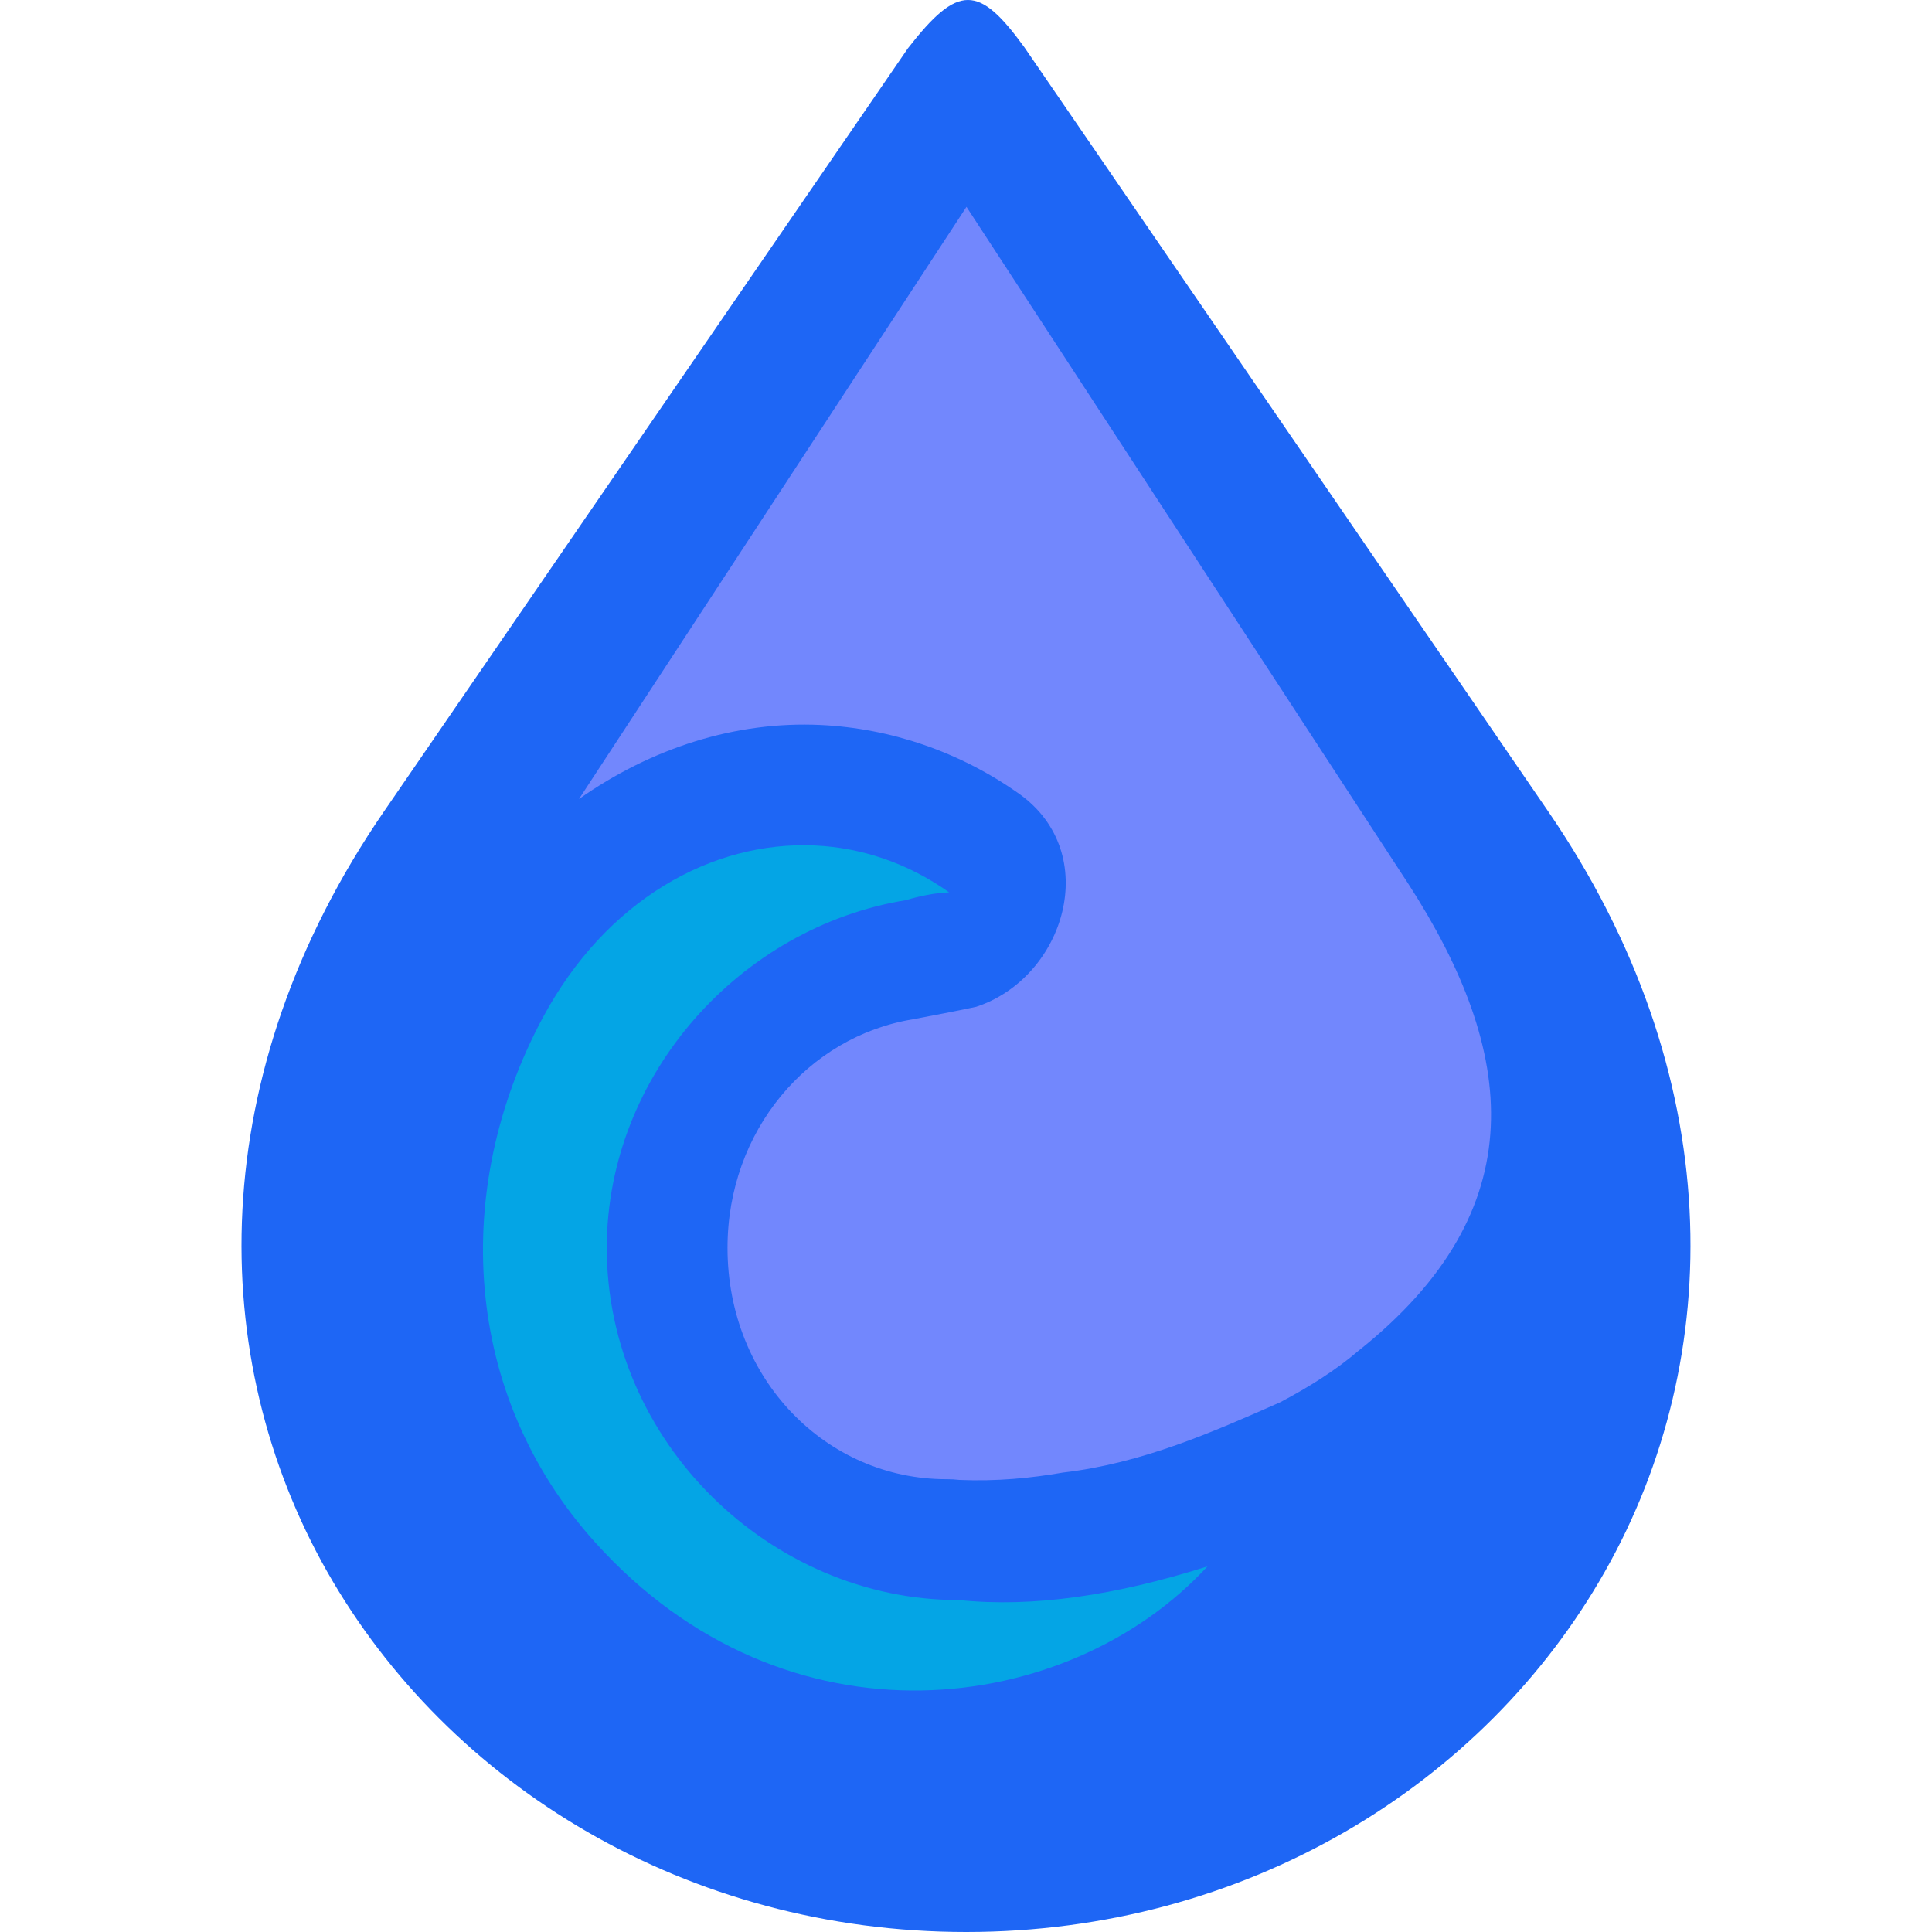 <svg xmlns="http://www.w3.org/2000/svg" width="16" height="16" version="1.1">
 <path style="fill:#1e66f5" d="M 7.519,0.4 3.18,6.72 C 1.687,8.894 1.704,11.242 2.709,13.015 3.715,14.789 5.694,16 8.002,16 10.309,16 12.287,14.789 13.291,13.015 14.296,11.242 14.312,8.894 12.821,6.719 L 8.481,0.388 C 8.106,-0.127 7.936,-0.136 7.519,0.4 Z"/>
 <path style="fill:#7287fd" d="M 8.004,1.713 4.795,6.617 C 5.392,6.197 6.087,5.971 6.795,6.004 7.372,6.031 7.946,6.224 8.44,6.574 9.134,7.068 8.817,8.097 8.084,8.338 7.902,8.377 7.728,8.409 7.562,8.441 6.69,8.583 6.025,9.366 6.025,10.334 6.025,11.424 6.844,12.25 7.837,12.25 H 7.843 C 7.877,12.25 7.911,12.252 7.945,12.256 8.255,12.269 8.538,12.241 8.803,12.195 9.459,12.119 10.046,11.859 10.602,11.613 10.847,11.484 11.069,11.342 11.245,11.191 12.728,10.014 12.557,8.707 11.666,7.324 Z"/>
 <path style="fill:#04a5e5" d="M 6.749,7.002 C 5.896,6.963 5.017,7.454 4.494,8.43 3.734,9.85 3.83,11.551 4.925,12.769 6.516,14.54 8.859,14.212 10,12.972 9.236,13.214 8.552,13.314 7.943,13.251 H 7.937 C 6.384,13.251 5.025,11.945 5.025,10.334 5.026,8.899 6.134,7.678 7.501,7.455 7.619,7.42 7.738,7.395 7.86,7.39 7.519,7.148 7.136,7.02 6.749,7.002 Z"/>
</svg>
